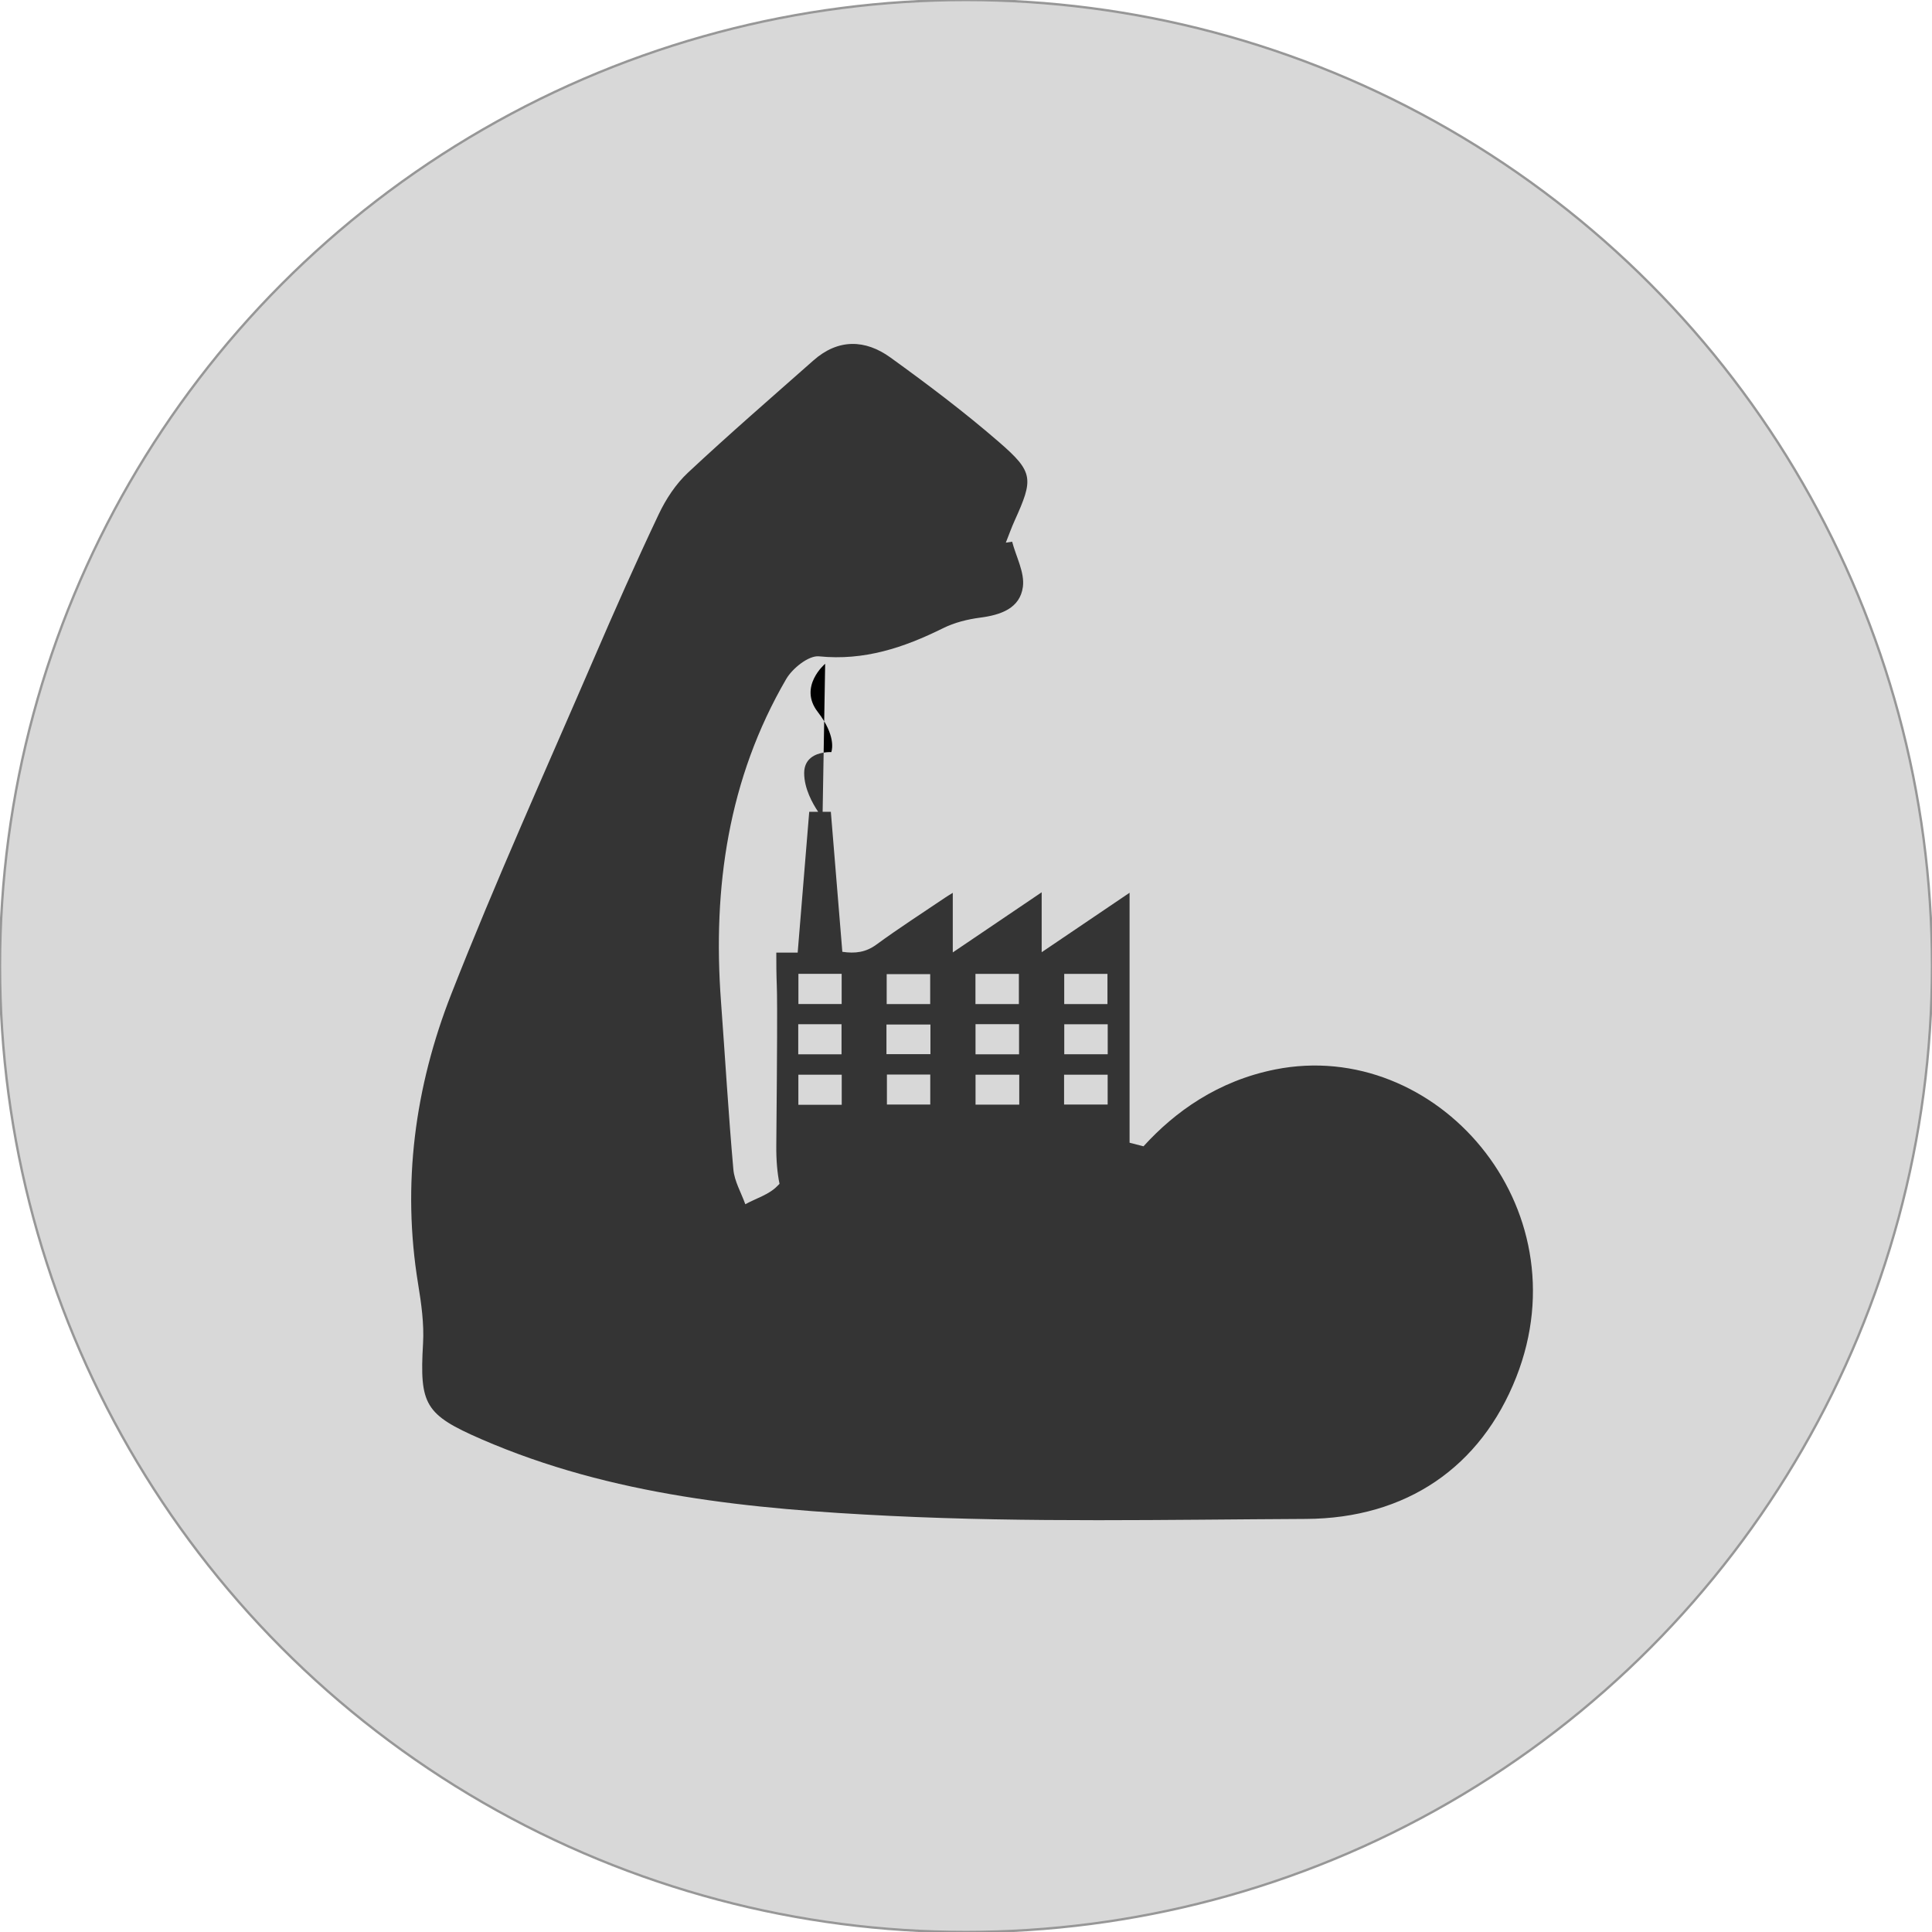 <svg class="svg" version="1.1" id="Layer_1" xmlns="http://www.w3.org/2000/svg" xmlns:xlink="http://www.w3.org/1999/xlink" x="0px" y="0px"
 viewBox="71 -129 818 818" enable-background="new 71 -129 818 818" xml:space="preserve">

 <defs>
 <style type="text/css">



#circle3 {
	fill: #D8D8D8;
	
}
#circle3:hover {
	fill: white;
	transition: .8s;
}

#arm {


}

 #arm:hover {
	fill: #bd58c0;
	transition: .8s;
}
 </style>

</defs>
<circle id="circle3" stroke="#979797" stroke-miterlimit="10" cx="480" cy="280" r="409"/>
<path id="arm" opacity="0.76" d="M610.959,323.795c-24.311,4.834-42.531,17.922-55.805,32.544c-1.985-0.489-3.946-0.998-5.896-1.515
	c0-32.614,0-73.352,0-105.835c-12.449,8.422-24.534,16.598-37.219,25.18c0-8.693,0-16.692,0-25.379
	c-12.719,8.605-24.847,16.811-37.636,25.462c0-8.867,0-16.816,0-25.231c-1.377,0.862-2.308,1.406-3.196,2.008
	c-9.748,6.598-19.665,12.966-29.156,19.917c-4.453,3.261-8.947,3.853-14.412,3.043c-1.628-19.848-3.241-39.52-4.862-59.28
	c-1.188,0-2.338,0-3.476,0l0.428-25.06c-3.396,0.548-8.247,2.423-8.247,8.683c0,6.577,3.626,12.977,5.927,16.376
	c-1.257,0-2.507,0-3.784,0c-1.632,19.911-3.246,39.58-4.889,59.619c-3.18,0-6.117,0-9.053,0c0,24.652,0.793-5.072,0,81.689
	c-0.059,6.274,0.419,11.639,1.365,16.199c-0.329,0.334-0.661,0.657-0.988,0.996c-3.44,3.572-8.95,5.153-13.5,7.658
	c-1.747-4.91-4.609-9.72-5.056-14.748c-2.106-23.694-3.489-47.453-5.245-71.182c-3.555-48.078,3.039-94.184,27.614-136.439
	c2.648-4.551,9.526-10.05,13.89-9.611c19.143,1.932,35.922-3.678,52.521-11.908c4.816-2.391,10.366-3.782,15.731-4.477
	c8.679-1.125,16.866-3.931,18.074-13.038c0.806-6.063-2.878-12.725-4.551-19.119c-0.895,0.138-1.786,0.274-2.678,0.414
	c1.251-3.14,2.383-6.335,3.772-9.411c7.914-17.492,8.037-20.433-6.445-33.001c-14.724-12.778-30.365-24.571-46.184-35.988
	c-10.65-7.685-22.115-8.023-32.584,1.233C397.61,39.34,379.62,54.908,362.261,71.14c-5.128,4.794-9.304,11.146-12.333,17.534
	c-9.631,20.314-18.743,40.881-27.643,61.531c-20.318,47.125-41.484,93.928-60.216,141.683
	c-15.393,39.246-20.958,80.401-14.053,122.646c1.363,8.336,2.583,16.918,2.1,25.284c-1.497,25.896,0.688,30.107,24.801,40.574
	c55.221,23.969,114.239,29.56,173.128,32.431c58.507,2.853,117.236,1.57,175.863,1.283c42.571-0.21,74.092-21.993,89.064-60.021
	C741.493,381.662,678.937,310.284,610.959,323.795z M539.998,317.363c-6.079,0-12.118,0-18.396,0c0-4.208,0-8.353,0-12.685
	c6.082,0,12.04,0,18.396,0C539.998,308.958,539.998,313.034,539.998,317.363z M521.586,283.339c6.134,0,12.09,0,18.307,0
	c0,4.167,0,8.319,0,12.775c-6.183,0-12.136,0-18.307,0C521.586,291.801,521.586,287.658,521.586,283.339z M521.527,326.025
	c6.2,0,12.239,0,18.449,0c0,4.217,0,8.289,0,12.636c-6.027,0-12.06,0-18.449,0C521.527,334.371,521.527,330.298,521.527,326.025z
	 M502.548,338.703c-6.181,0-12.212,0-18.508,0c0-4.178,0-8.317,0-12.671c6.114,0,12.145,0,18.508,0
	C502.548,330.365,502.548,334.42,502.548,338.703z M502.466,317.389c-6.117,0-12.149,0-18.436,0c0-4.196,0-8.342,0-12.764
	c6.287,0,12.244,0,18.436,0C502.466,308.89,502.466,313.026,502.466,317.389z M484.005,283.337c6.214,0,12.245,0,18.384,0
	c0,4.373,0,8.583,0,12.78c-6.266,0-12.213,0-18.384,0C484.005,291.803,484.005,287.656,484.005,283.337z M446.516,338.663
	c0-4.076,0-8.208,0-12.711c6.153,0,12.107,0,18.354,0c0,4.175,0,8.305,0,12.711C458.837,338.663,452.819,338.663,446.516,338.663z
	 M446.419,283.441c6.039,0,12.066,0,18.419,0c0,4.096,0,8.309,0,12.684c-6.091,0-12.042,0-18.419,0
	C446.419,291.829,446.419,287.774,446.419,283.441z M446.322,304.79c6.179,0,12.291,0,18.62,0c0,4.153,0,8.3,0,12.524
	c-6.324,0-12.432,0-18.62,0C446.322,313.04,446.322,309.062,446.322,304.79z M427.382,338.772c-6.227,0-12.178,0-18.359,0
	c0-4.259,0-8.404,0-12.751c6.1,0,12.138,0,18.359,0C427.382,330.248,427.382,334.314,427.382,338.772z M409.049,283.324
	c6.183,0,12.138,0,18.306,0c0,4.306,0,8.449,0,12.777c-6.139,0-12.092,0-18.306,0C409.049,291.919,409.049,287.77,409.049,283.324z
	 M408.975,304.652c6.149,0,12.105,0,18.326,0c0,4.209,0,8.355,0,12.733c-6.062,0-12.102,0-18.326,0
	C408.975,313.188,408.975,309.115,408.975,304.652z"/>
<path d="M422.963,189.444c0,0,1.956-4.759-3.006-13.059l-0.227,13.264C421.557,189.355,422.963,189.444,422.963,189.444z">
<animateTransform  type="translate" fill="remove" begin=".1" attributeName="transform" accumulate="none" dur="5s" additive="replace" restart="always" calcMode="linear" values="0,0;-3,7;0,0" repeatCount="indefinite" attributeType="HML">
		</animateTransform>
</path>
<path d="M417.223,172.408c1.089,1.405,1.987,2.73,2.734,3.978l0.414-24.348C420.371,152.038,408.889,161.667,417.223,172.408z">
<animateTransform  type="translate" fill="remove" begin=".3" attributeName="transform" accumulate="none" dur="5s" additive="replace" restart="always" calcMode="linear" values="0,0;2,5;0,0" repeatCount="indefinite" attributeType="HML">
		</animateTransform>
</path>
</svg>
